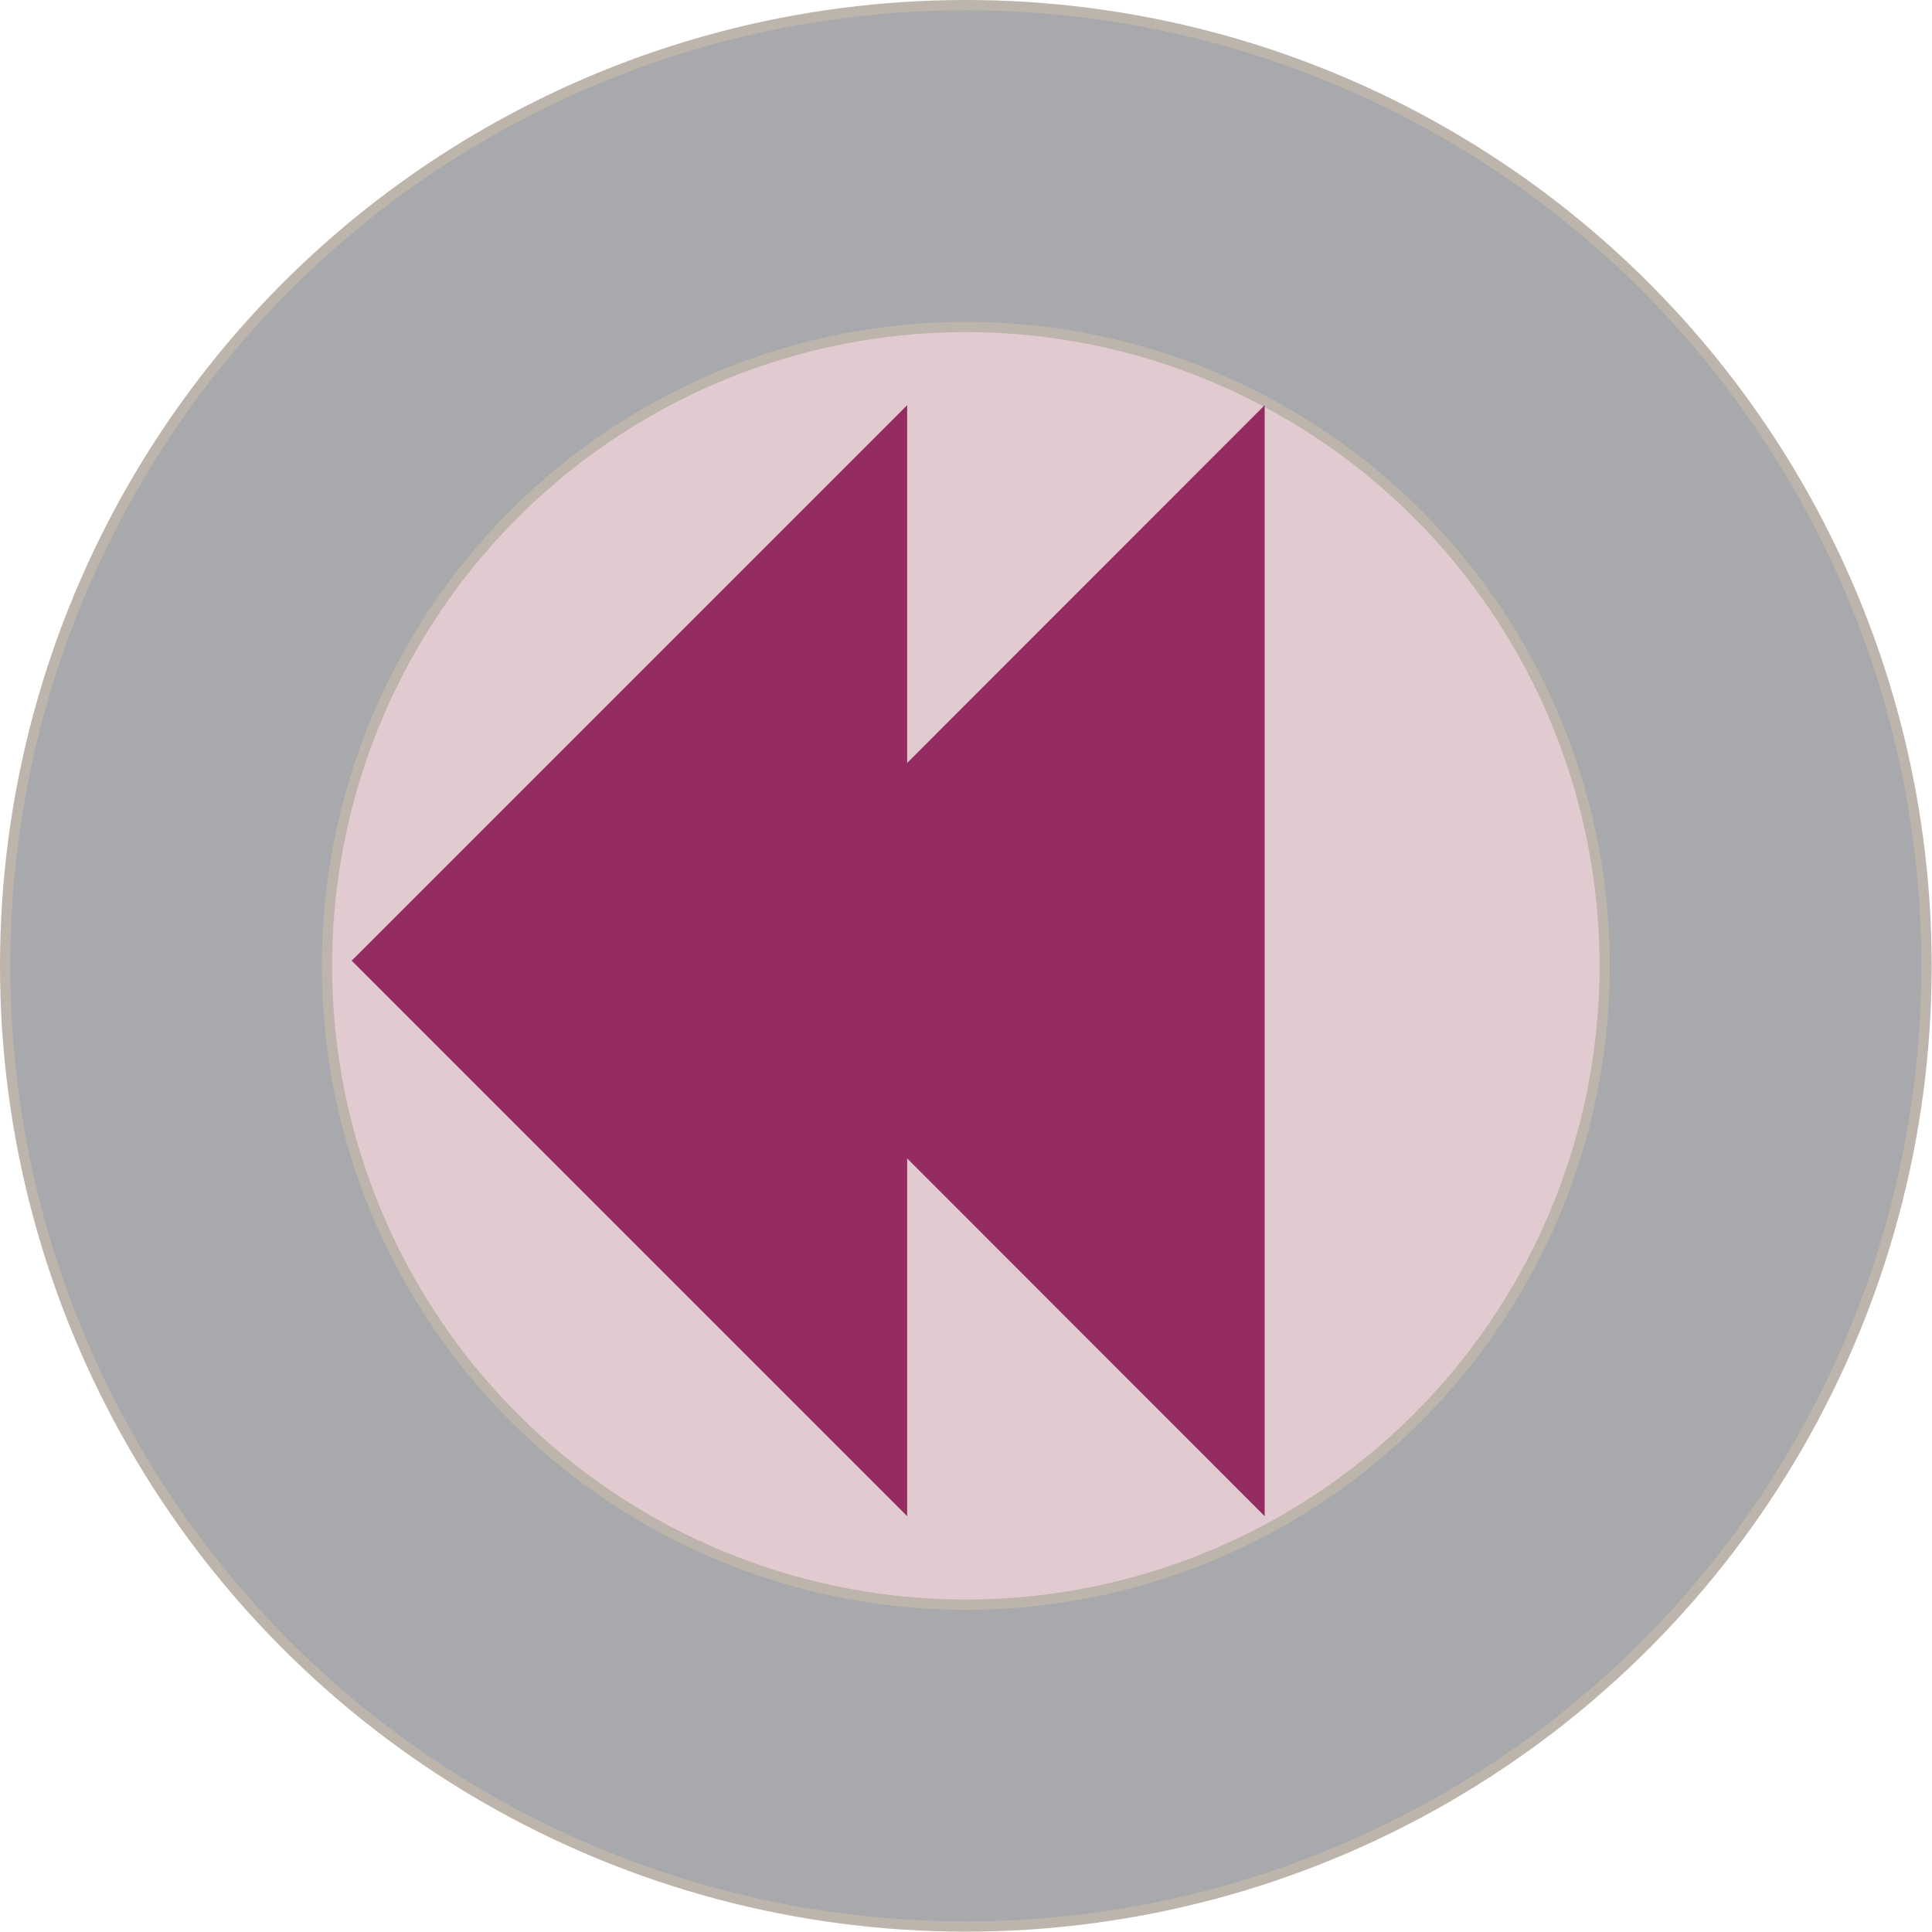 <svg id="Picture" xmlns="http://www.w3.org/2000/svg" viewBox="0 0 56.31 56.31"><defs><style>.cls-1{fill:#a7a9ac;}.cls-1,.cls-2{stroke:#bdb4ab;stroke-width:0.3px;}.cls-2{fill:#e1cbd1;}.cls-3{fill:#942c61;}</style></defs><title>home</title><circle class="cls-1" cx="28.15" cy="28.15" r="28"/><circle class="cls-2" cx="28.15" cy="28.15" r="18.62"/><polyline class="cls-3" points="26.44 44.19 10.25 28 26.44 11.81"/><polyline class="cls-3" points="36.86 44.19 20.68 28 36.86 11.81"/></svg>
